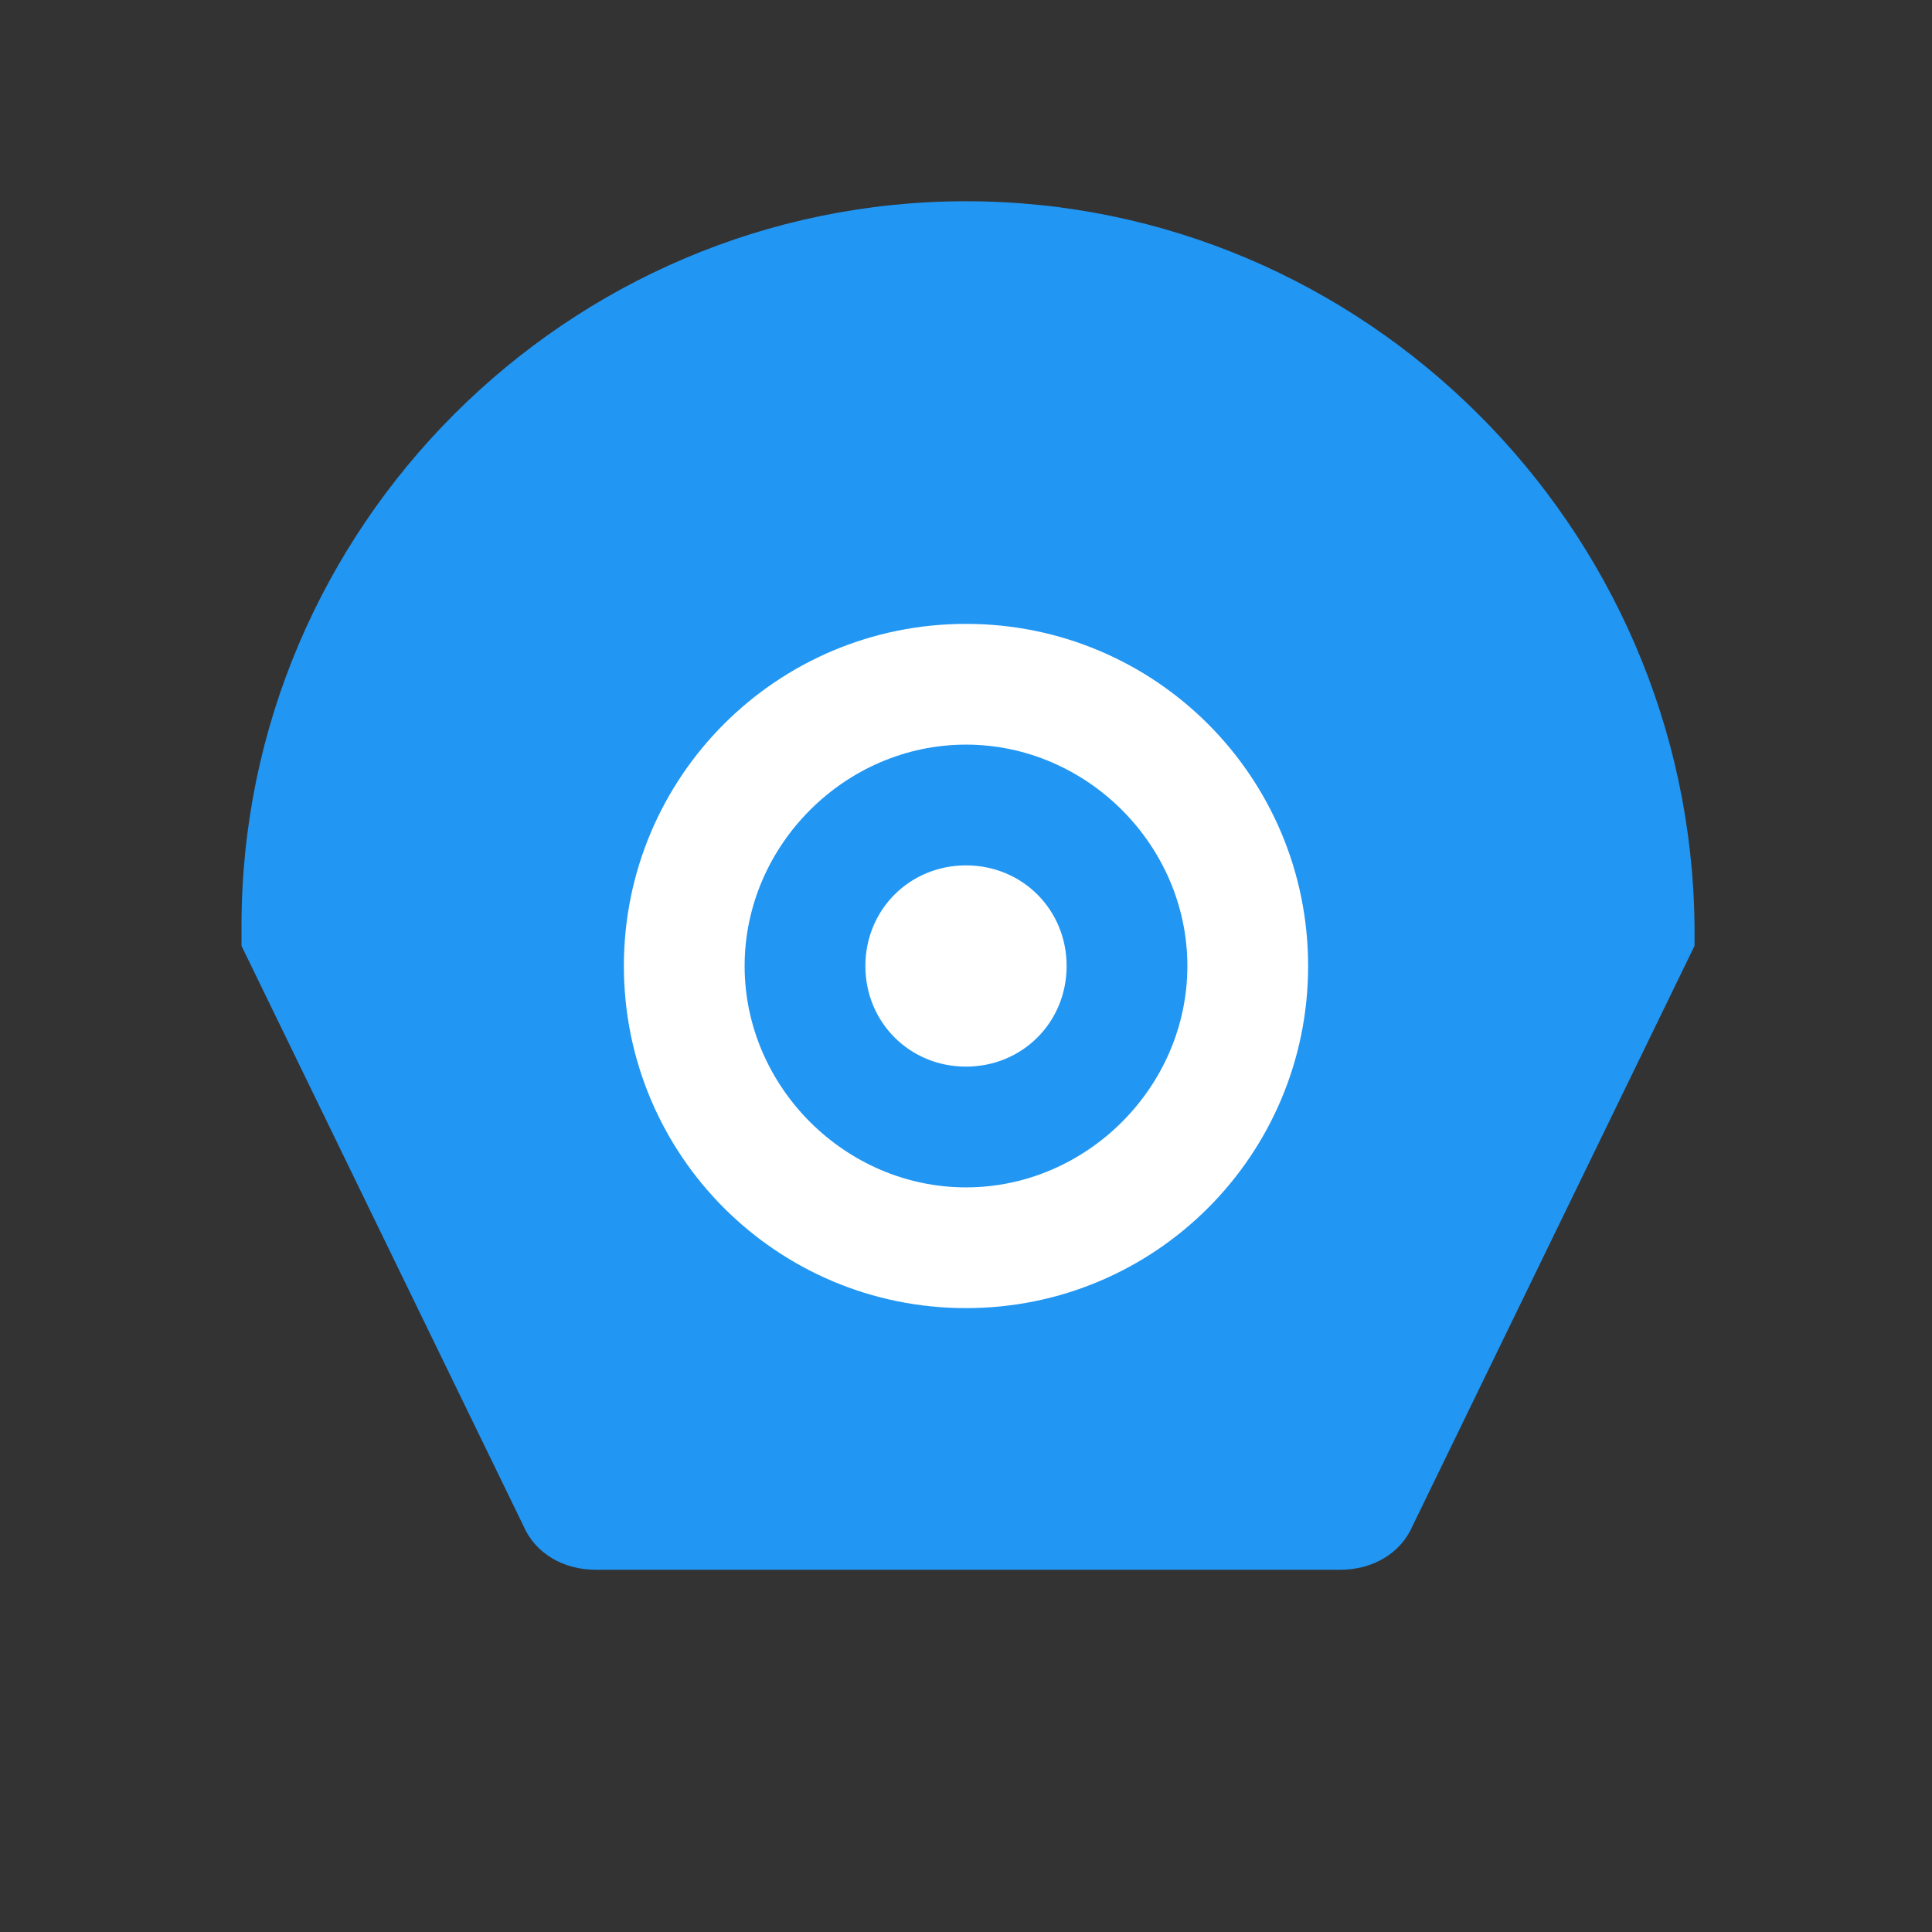 <?xml version="1.0" encoding="UTF-8"?>
<svg viewBox="0 0 48 48" xmlns="http://www.w3.org/2000/svg">
  <rect x="0" y="0" width="48" height="48" fill="#333333" stroke="none"/>
  <path fill="#2196F3" d="M24,5C14.1,5,6,13.1,6,23v0.5l7,14.4c0.3,0.7,1,1.1,1.8,1.1h18.5c0.8,0,1.5-0.4,1.8-1.1l7-14.4V23C42,13.1,33.9,5,24,5z"/>
  <path fill="#FFFFFF" d="M24,15.5c-4.7,0-8.5,3.8-8.5,8.5s3.8,8.5,8.5,8.5s8.5-3.8,8.5-8.5S28.7,15.5,24,15.5z M24,29.5c-3,0-5.5-2.5-5.5-5.5s2.5-5.5,5.5-5.5s5.5,2.5,5.5,5.5S27,29.5,24,29.5z"/>
  <path fill="#FFFFFF" d="M24,21.5c-1.4,0-2.5,1.1-2.5,2.5s1.1,2.5,2.5,2.5s2.5-1.1,2.5-2.5S25.4,21.5,24,21.5z"/>
</svg>
